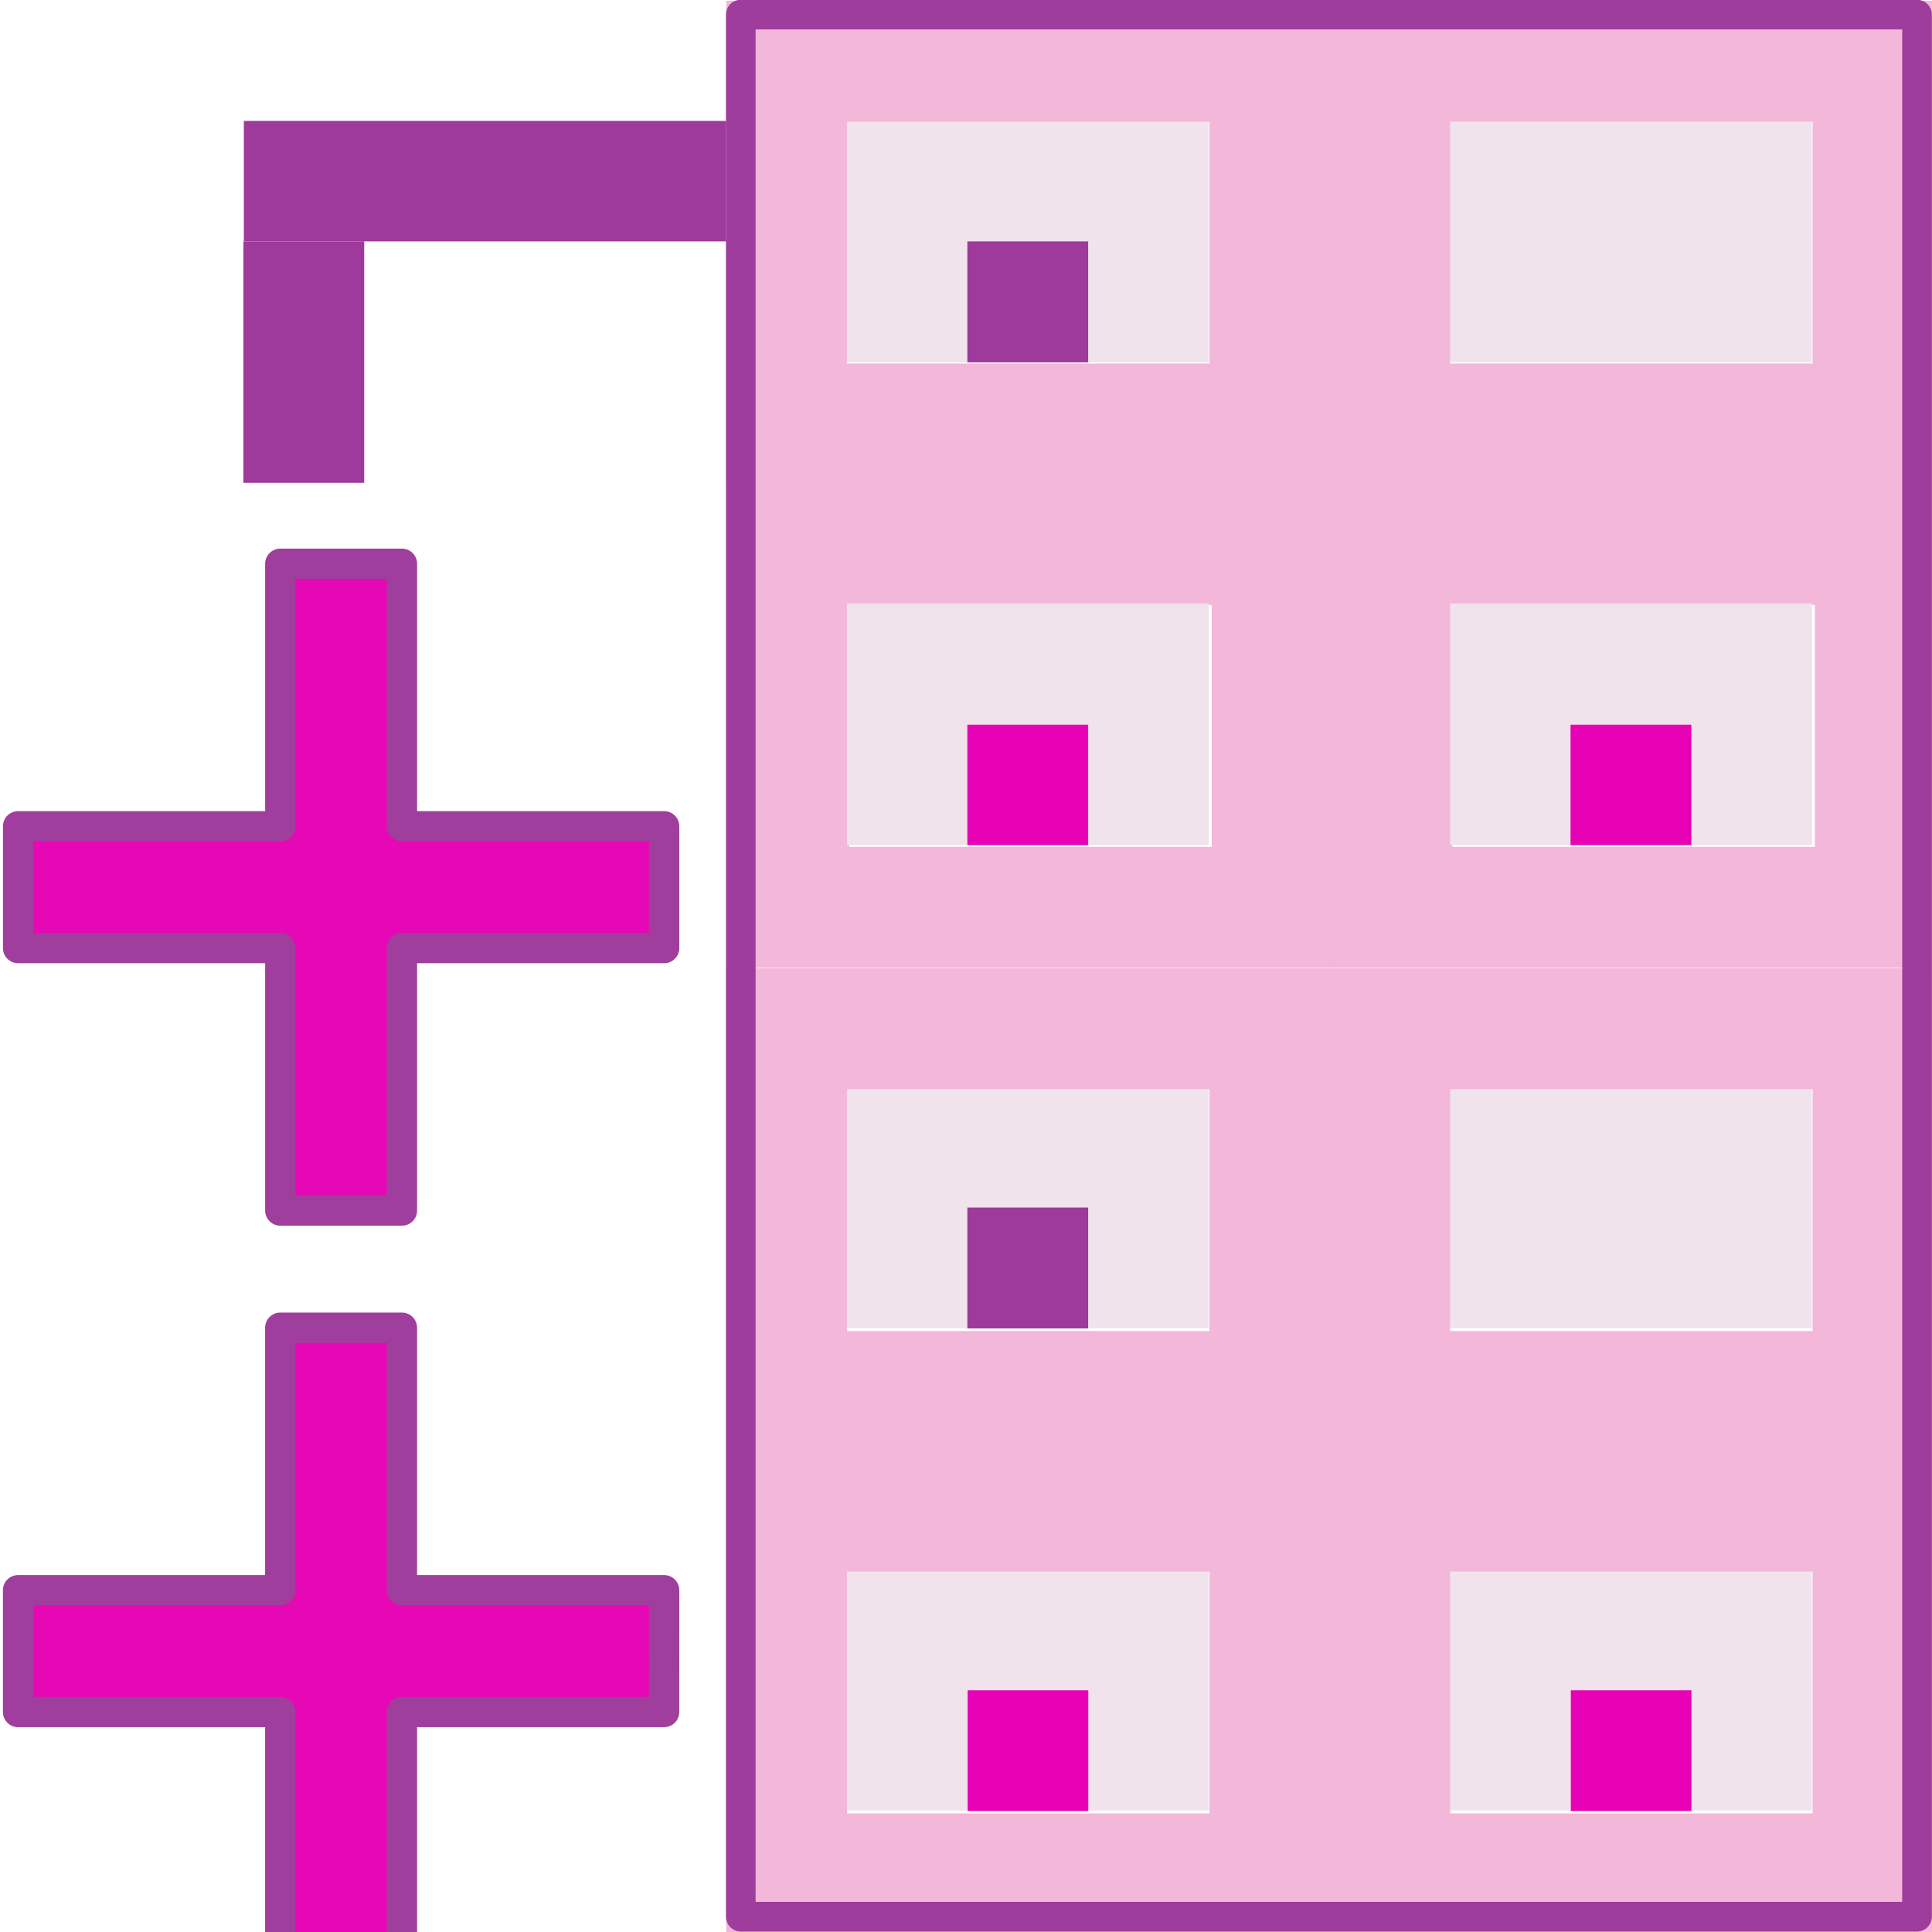 <?xml version="1.0" encoding="UTF-8" standalone="no"?>
<svg
   xmlns:dc="http://purl.org/dc/elements/1.1/"
   xmlns:cc="http://creativecommons.org/ns#"
   xmlns:rdf="http://www.w3.org/1999/02/22-rdf-syntax-ns#"
   xmlns:svg="http://www.w3.org/2000/svg"
   xmlns="http://www.w3.org/2000/svg"
   xmlns:xlink="http://www.w3.org/1999/xlink"
   xmlns:sodipodi="http://sodipodi.sourceforge.net/DTD/sodipodi-0.dtd"
   xmlns:inkscape="http://www.inkscape.org/namespaces/inkscape"
   height="32"
   viewBox="0 0 8.467 8.467"
   width="32"
   version="1.1"
   id="svg205"
   sodipodi:docname="lc_datasubtotals.svg"
   inkscape:version="0.92.3 (2405546, 2018-03-11)">
  <defs
     id="defs209" />
  <sodipodi:namedview
     pagecolor="#ffffff"
     bordercolor="#666666"
     borderopacity="1"
     objecttolerance="10"
     gridtolerance="10"
     guidetolerance="10"
     inkscape:pageopacity="0"
     inkscape:pageshadow="2"
     inkscape:window-width="1366"
     inkscape:window-height="705"
     id="namedview207"
     showgrid="true"
     inkscape:zoom="11.313709"
     inkscape:cx="19.930554"
     inkscape:cy="19.007353"
     inkscape:window-x="-8"
     inkscape:window-y="-8"
     inkscape:window-maximized="1"
     inkscape:current-layer="svg205">
    <inkscape:grid
       type="xygrid"
       id="grid1018" />
  </sodipodi:namedview>
  <linearGradient
     id="a"
     gradientTransform="translate(0,8)"
     gradientUnits="userSpaceOnUse"
     x1="72"
     x2="67.267"
     xlink:href="#b"
     y1="160"
     y2="-35.951" />
  <radialGradient
     id="b"
     cx="265.393"
     cy="-6078.353"
     fx="369.524"
     gradientTransform="matrix(0.184,0,0,-0.015,-0.963,-7.259)"
     gradientUnits="userSpaceOnUse"
     r="253.019">
    <stop
       offset="0"
       id="stop3" />
    <stop
       offset="1"
       stop-color="#fff"
       id="stop5" />
  </radialGradient>
  <linearGradient
     id="c"
     gradientTransform="matrix(0.081,0,0,0.104,1.682,267.55)"
     gradientUnits="userSpaceOnUse"
     x1="46.048"
     x2="46.048"
     xlink:href="#d"
     y1="128.017"
     y2="16.62" />
  <linearGradient
     id="d">
    <stop
       offset="0"
       stop-color="#c7cdd7"
       id="stop9" />
    <stop
       offset="1"
       stop-color="#fff"
       id="stop11" />
  </linearGradient>
  <linearGradient
     id="e"
     gradientTransform="matrix(0.081,0,0,0.104,1.682,280.24)"
     gradientUnits="userSpaceOnUse"
     x1="46.048"
     x2="46.048"
     xlink:href="#d"
     y1="128.017"
     y2="16.62" />
  <linearGradient
     id="f"
     gradientTransform="matrix(0.081,0,0,0.104,22.849,273.899)"
     gradientUnits="userSpaceOnUse"
     x1="46.048"
     x2="46.048"
     xlink:href="#d"
     y1="128.017"
     y2="16.62" />
  <linearGradient
     id="g"
     gradientTransform="translate(0,8)"
     gradientUnits="userSpaceOnUse"
     x1="64"
     x2="67.267"
     xlink:href="#b"
     y1="176"
     y2="-35.951" />
  <linearGradient
     id="h"
     gradientTransform="translate(0,8)"
     gradientUnits="userSpaceOnUse"
     x1="64"
     x2="67.267"
     xlink:href="#b"
     y1="199.956"
     y2="-35.951" />
  <linearGradient
     id="i">
    <stop
       offset="0"
       stop-color="#011701"
       id="stop18" />
    <stop
       offset=".807"
       stop-color="#145703"
       id="stop20" />
    <stop
       offset="1"
       stop-color="#2fa207"
       stop-opacity=".384"
       id="stop22" />
  </linearGradient>
  <linearGradient
     id="j"
     gradientTransform="scale(1.098,0.911)"
     gradientUnits="userSpaceOnUse"
     x1="26.091"
     x2="31.501"
     xlink:href="#k"
     y1="14.857"
     y2="14.857" />
  <linearGradient
     id="k">
    <stop
       offset="0"
       stop-color="#fff"
       id="stop26" />
    <stop
       offset="1"
       stop-color="#fff"
       stop-opacity="0"
       id="stop28" />
  </linearGradient>
  <linearGradient
     id="l"
     gradientUnits="userSpaceOnUse"
     x1="21.405"
     x2="24.816"
     xlink:href="#k"
     y1="275.907"
     y2="292.39" />
  <radialGradient
     id="m"
     cx="84.904"
     cy="-130.14"
     gradientTransform="matrix(0.081,0.081,-0.081,0.081,11.284,291.595)"
     gradientUnits="userSpaceOnUse"
     r="57.04"
     xlink:href="#i" />
  <radialGradient
     id="n"
     cx="43.084"
     cy="-121.925"
     gradientTransform="matrix(0.08,0.083,-0.096,0.093,9.562,292.985)"
     gradientUnits="userSpaceOnUse"
     r="57.04"
     xlink:href="#i" />
  <radialGradient
     id="o"
     cx="51.991"
     cy="-78.028"
     gradientTransform="matrix(0.075,0.088,-0.148,0.126,6.409,294.776)"
     gradientUnits="userSpaceOnUse"
     r="57.04"
     xlink:href="#i" />
  <filter
     id="p"
     height="1.277"
     width="1.28"
     x="-0.14"
     y="-0.139">
    <feGaussianBlur
       stdDeviation=".288"
       id="feGaussianBlur35" />
  </filter>
  <linearGradient
     id="q"
     gradientUnits="userSpaceOnUse"
     spreadMethod="reflect"
     x1="88.606"
     x2="91.575"
     y1="13.51"
     y2="13.51">
    <stop
       offset="0"
       stop-color="#c8ff87"
       id="stop38" />
    <stop
       offset="1"
       stop-color="#abff87"
       stop-opacity="0"
       id="stop40" />
  </linearGradient>
  <filter
     id="r"
     height="1.024"
     width="1.024"
     x="-0.012"
     y="-0.012"
     style="color-interpolation-filters:sRGB">
    <feGaussianBlur
       stdDeviation=".282"
       id="feGaussianBlur43" />
  </filter>
  <linearGradient
     id="s"
     gradientUnits="userSpaceOnUse"
     x1="304.887"
     x2="345.62"
     y1="385.861"
     y2="384.624">
    <stop
       offset="0"
       stop-color="#765c44"
       id="stop46" />
    <stop
       offset="1"
       stop-color="#765c44"
       stop-opacity="0"
       id="stop48" />
  </linearGradient>
  <linearGradient
     id="t"
     gradientUnits="userSpaceOnUse"
     spreadMethod="reflect"
     x1="31.606"
     x2="34.575"
     y1="13.51"
     y2="13.51">
    <stop
       offset="0"
       stop-color="#fff"
       id="stop51" />
    <stop
       offset="1"
       stop-color="#790000"
       stop-opacity="0"
       id="stop53" />
  </linearGradient>
  <radialGradient
     id="u"
     cx="50.425"
     cy="-81.946"
     gradientTransform="matrix(0.081,0.081,-0.081,0.081,11.284,291.595)"
     gradientUnits="userSpaceOnUse"
     r="50.153">
    <stop
       offset="0"
       stop-color="#7ae91e"
       stop-opacity=".996"
       id="stop56" />
    <stop
       offset="1"
       stop-color="#62c916"
       id="stop58" />
  </radialGradient>
  <g
     id="g1150"
     transform="matrix(1.998,0,0,2,-2.6156288e-4,-4.6207318e-5)">
    <g
       transform="matrix(0.125,0,0,0.125,0.006,-33.421)"
       id="g65">
      <path
         d="m 88,48 v 3.996 0.004 20 l 4e-6,8 L 128,80 V 48 h -8 l -24,-10e-7 z m 8,8 L 120,56 v 16 l -24,-10e-7 z"
         transform="matrix(0.265,0,0,0.265,0,263.133)"
         id="path61"
         inkscape:connector-curvature="0"
         style="fill:#f3b7d9" />
      <path
         d="m 25.4,277.947 h 6.35 l -1e-6,4.234 H 25.4 Z"
         id="path63"
         inkscape:connector-curvature="0"
         style="fill:#f0e3ec;fill-opacity:1" />
    </g>
    <g
       transform="matrix(0.125,0,0,0.125,2.916,-33.685)"
       id="g71">
      <path
         d="m 2.117,271.599 h 6.35 v 4.234 H 2.117 Z"
         id="path67"
         inkscape:connector-curvature="0"
         style="fill:#f0e3ec;fill-opacity:1" />
      <path
         d="m 0,24 v 4 20 l 1.3e-7,8 40,-10e-7 v -8 -20 -4 L 8,24 Z m 8,8 24,-10e-7 V 48 L 8,48 Z"
         transform="matrix(0.265,0,0,0.265,0,263.133)"
         id="path69"
         inkscape:connector-curvature="0"
         style="fill:#f3b7d9" />
    </g>
    <g
       transform="matrix(0.125,0,0,0.125,2.916,-33.155)"
       id="g77">
      <path
         d="m 2.117,284.288 h 6.35 v 4.234 H 2.117 Z"
         id="path73"
         inkscape:connector-curvature="0"
         style="fill:#f0e3ec;fill-opacity:1" />
      <path
         d="m 0,72 v 4 L 1.13e-6,96 2.7e-7,104 h 8 24 8 l 1e-6,-8 L 40,76 V 75.943 72 h -8 H 8 Z m 8,8 H 32 l 1e-6,16 H 8 Z"
         transform="matrix(0.265,0,0,0.265,0,263.133)"
         id="path75"
         inkscape:connector-curvature="0"
         style="fill:#f3b7d9" />
    </g>
    <g
       transform="matrix(0.125,0,0,0.125,2.916,-32.098)"
       id="g83">
      <path
         d="m 2.117,284.288 h 6.35 v 4.234 H 2.117 Z"
         id="path79"
         inkscape:connector-curvature="0"
         style="fill:#f0e3ec;fill-opacity:1" />
      <path
         d="m 0,72 v 4 L 1.13e-6,96 2.7e-7,104 h 8 24 8 l 1e-6,-8 L 40,76 V 75.943 72 h -8 H 8 Z m 8,8 H 32 l 1e-6,16 H 8 Z"
         transform="matrix(0.265,0,0,0.265,0,263.133)"
         id="path81"
         inkscape:connector-curvature="0"
         style="fill:#f3b7d9;fill-opacity:1" />
    </g>
    <path
       d="M 1.593,0.265 H 0.535 V 0.529 H 1.593 Z"
       id="path85"
       inkscape:connector-curvature="0"
       style="fill:#9d3a9b;stroke-width:0.125" />
    <g
       style="opacity:0.98;fill:#f3b7d9"
       transform="matrix(0.095,0,0,0.095,-1.431,-25.38)"
       id="g123">
      <g
         id="g101"
         style="fill:#f3b7d9;stroke-width:0.265" />
      <g
         id="g115"
         style="fill:#f3b7d9;fill-rule:evenodd" />
      <path
         d="m 30.399,286.217 h -6.054 v -6.055 h -2.809 v 6.055 h -6.054 v 2.809 h 6.054 v 6.054 h 2.809 v -6.054 h 6.054 z"
         id="path117"
         inkscape:connector-curvature="0"
         style="fill:#e602b4;stroke:#9d3a9b;stroke-width:0.699;stroke-linecap:round;stroke-linejoin:round;stroke-miterlimit:4;stroke-dasharray:none;stroke-opacity:1" />
    </g>
    <path
       d="m 0.799,1.058 v -0.529 h -0.265 v 0.529 z"
       id="path125"
       inkscape:connector-curvature="0"
       style="fill:#9d3a9b;stroke-width:0.125" />
    <g
       transform="matrix(0.125,0,0,0.125,-1.317,-33.421)"
       id="g131">
      <path
         d="m 88,48 v 3.996 0.004 20 l 4e-6,8 L 128,80 V 48 h -8 l -24,-10e-7 z m 8,8 L 120,56 v 16 l -24,-10e-7 z"
         transform="matrix(0.265,0,0,0.265,0,263.133)"
         id="path127"
         inkscape:connector-curvature="0"
         style="fill:#f3b7d9" />
      <path
         d="m 25.4,277.947 h 6.35 l -1e-6,4.234 H 25.4 Z"
         id="path129"
         inkscape:connector-curvature="0"
         style="fill:#f0e3ec;fill-opacity:1" />
    </g>
    <g
       transform="matrix(0.125,0,0,0.125,1.593,-33.685)"
       id="g137">
      <path
         d="m 2.117,271.599 h 6.35 v 4.234 H 2.117 Z"
         id="path133"
         inkscape:connector-curvature="0"
         style="fill:#f0e3ec;fill-opacity:1" />
      <path
         d="m 0,24 v 4 20 l 1.3e-7,8 40,-10e-7 v -8 -20 -4 L 8,24 Z m 8,8 24,-10e-7 V 48 L 8,48 Z"
         transform="matrix(0.265,0,0,0.265,0,263.133)"
         id="path135"
         inkscape:connector-curvature="0"
         style="fill:#f3b7d9" />
    </g>
    <g
       transform="matrix(0.125,0,0,0.125,1.593,-33.155)"
       id="g143">
      <path
         d="m 2.117,284.288 h 6.35 v 4.234 H 2.117 Z"
         id="path139"
         inkscape:connector-curvature="0"
         style="fill:#f0e3ec;fill-opacity:1" />
      <path
         d="m 0,72 v 4 L 1.13e-6,96 2.7e-7,104 h 8 24 8 l 1e-6,-8 L 40,76 V 75.943 72 h -8 H 8 Z m 8,8 H 32 l 1e-6,16 H 8 Z"
         transform="matrix(0.265,0,0,0.265,0,263.133)"
         id="path141"
         inkscape:connector-curvature="0"
         style="fill:#f3b7d9" />
    </g>
    <g
       transform="matrix(0.125,0,0,0.125,1.593,-32.098)"
       id="g149">
      <path
         d="m 2.117,284.288 h 6.35 v 4.234 H 2.117 Z"
         id="path145"
         inkscape:connector-curvature="0"
         style="fill:#f0e3ec;fill-opacity:1" />
      <path
         d="m 0,72 v 4 L 1.13e-6,96 2.7e-7,104 h 8 24 8 l 1e-6,-8 L 40,76 V 75.943 72 h -8 H 8 Z m 8,8 H 32 l 1e-6,16 H 8 Z"
         transform="matrix(0.265,0,0,0.265,0,263.133)"
         id="path147"
         inkscape:connector-curvature="0"
         style="fill:#f3b7d9" />
    </g>
    <g
       style="opacity:0.98"
       transform="matrix(0.095,0,0,0.095,-1.415,-23.706)"
       id="g187">
      <g
         id="g165"
         style="stroke-width:0.265" />
      <g
         id="g179"
         style="fill-rule:evenodd" />
      <path
         d="M 30.231,286.217 H 24.176 v -6.055 h -2.809 v 6.055 h -6.054 v 2.809 h 6.054 v 6.054 h 2.809 v -6.054 h 6.054 z"
         id="path181"
         inkscape:connector-curvature="0"
         style="fill:#e602b4;stroke:#9d3a9b;stroke-width:0.699;stroke-linecap:round;stroke-linejoin:round;stroke-miterlimit:4;stroke-dasharray:none;stroke-opacity:1" />
    </g>
    <path
       d="M 2.122,0.529 H 2.387 V 0.794 H 2.122 Z"
       id="path189"
       inkscape:connector-curvature="0"
       style="fill:#9d3a9b;stroke-width:0.125" />
    <path
       d="M 2.122,1.588 H 2.387 V 1.852 H 2.122 Z"
       id="path191"
       inkscape:connector-curvature="0"
       style="fill:#e602b4;stroke-width:0.125" />
    <path
       d="M 3.445,1.588 H 3.71 V 1.852 H 3.445 Z"
       id="path193"
       inkscape:connector-curvature="0"
       style="fill:#e602b4;stroke-width:0.125" />
    <path
       d="m 2.122,2.646 h 0.265 v 0.265 H 2.122 Z"
       id="path195"
       inkscape:connector-curvature="0"
       style="fill:#9d3a9b;stroke-width:0.125" />
    <g
       transform="matrix(0.125,0,0,0.125,0.006,-32.892)"
       id="g201"
       style="fill:#0066ff">
      <path
         style="fill:#e602b4"
         d="m 16.933,292.767 h 2.117 v 2.117 h -2.117 z"
         id="path197"
         inkscape:connector-curvature="0" />
      <path
         style="fill:#e602b4"
         d="m 27.517,292.767 h 2.117 v 2.117 H 27.517 Z"
         id="path199"
         inkscape:connector-curvature="0" />
    </g>
    <rect
       y="0.032"
       x="1.625"
       height="4.168"
       width="2.58"
       id="rect1106"
       style="opacity:0.98;fill:none;fill-opacity:1;stroke:#9d3a9b;stroke-width:0.065;stroke-linecap:round;stroke-linejoin:round;stroke-miterlimit:4;stroke-dasharray:none;stroke-opacity:1" />
  </g>
</svg>
